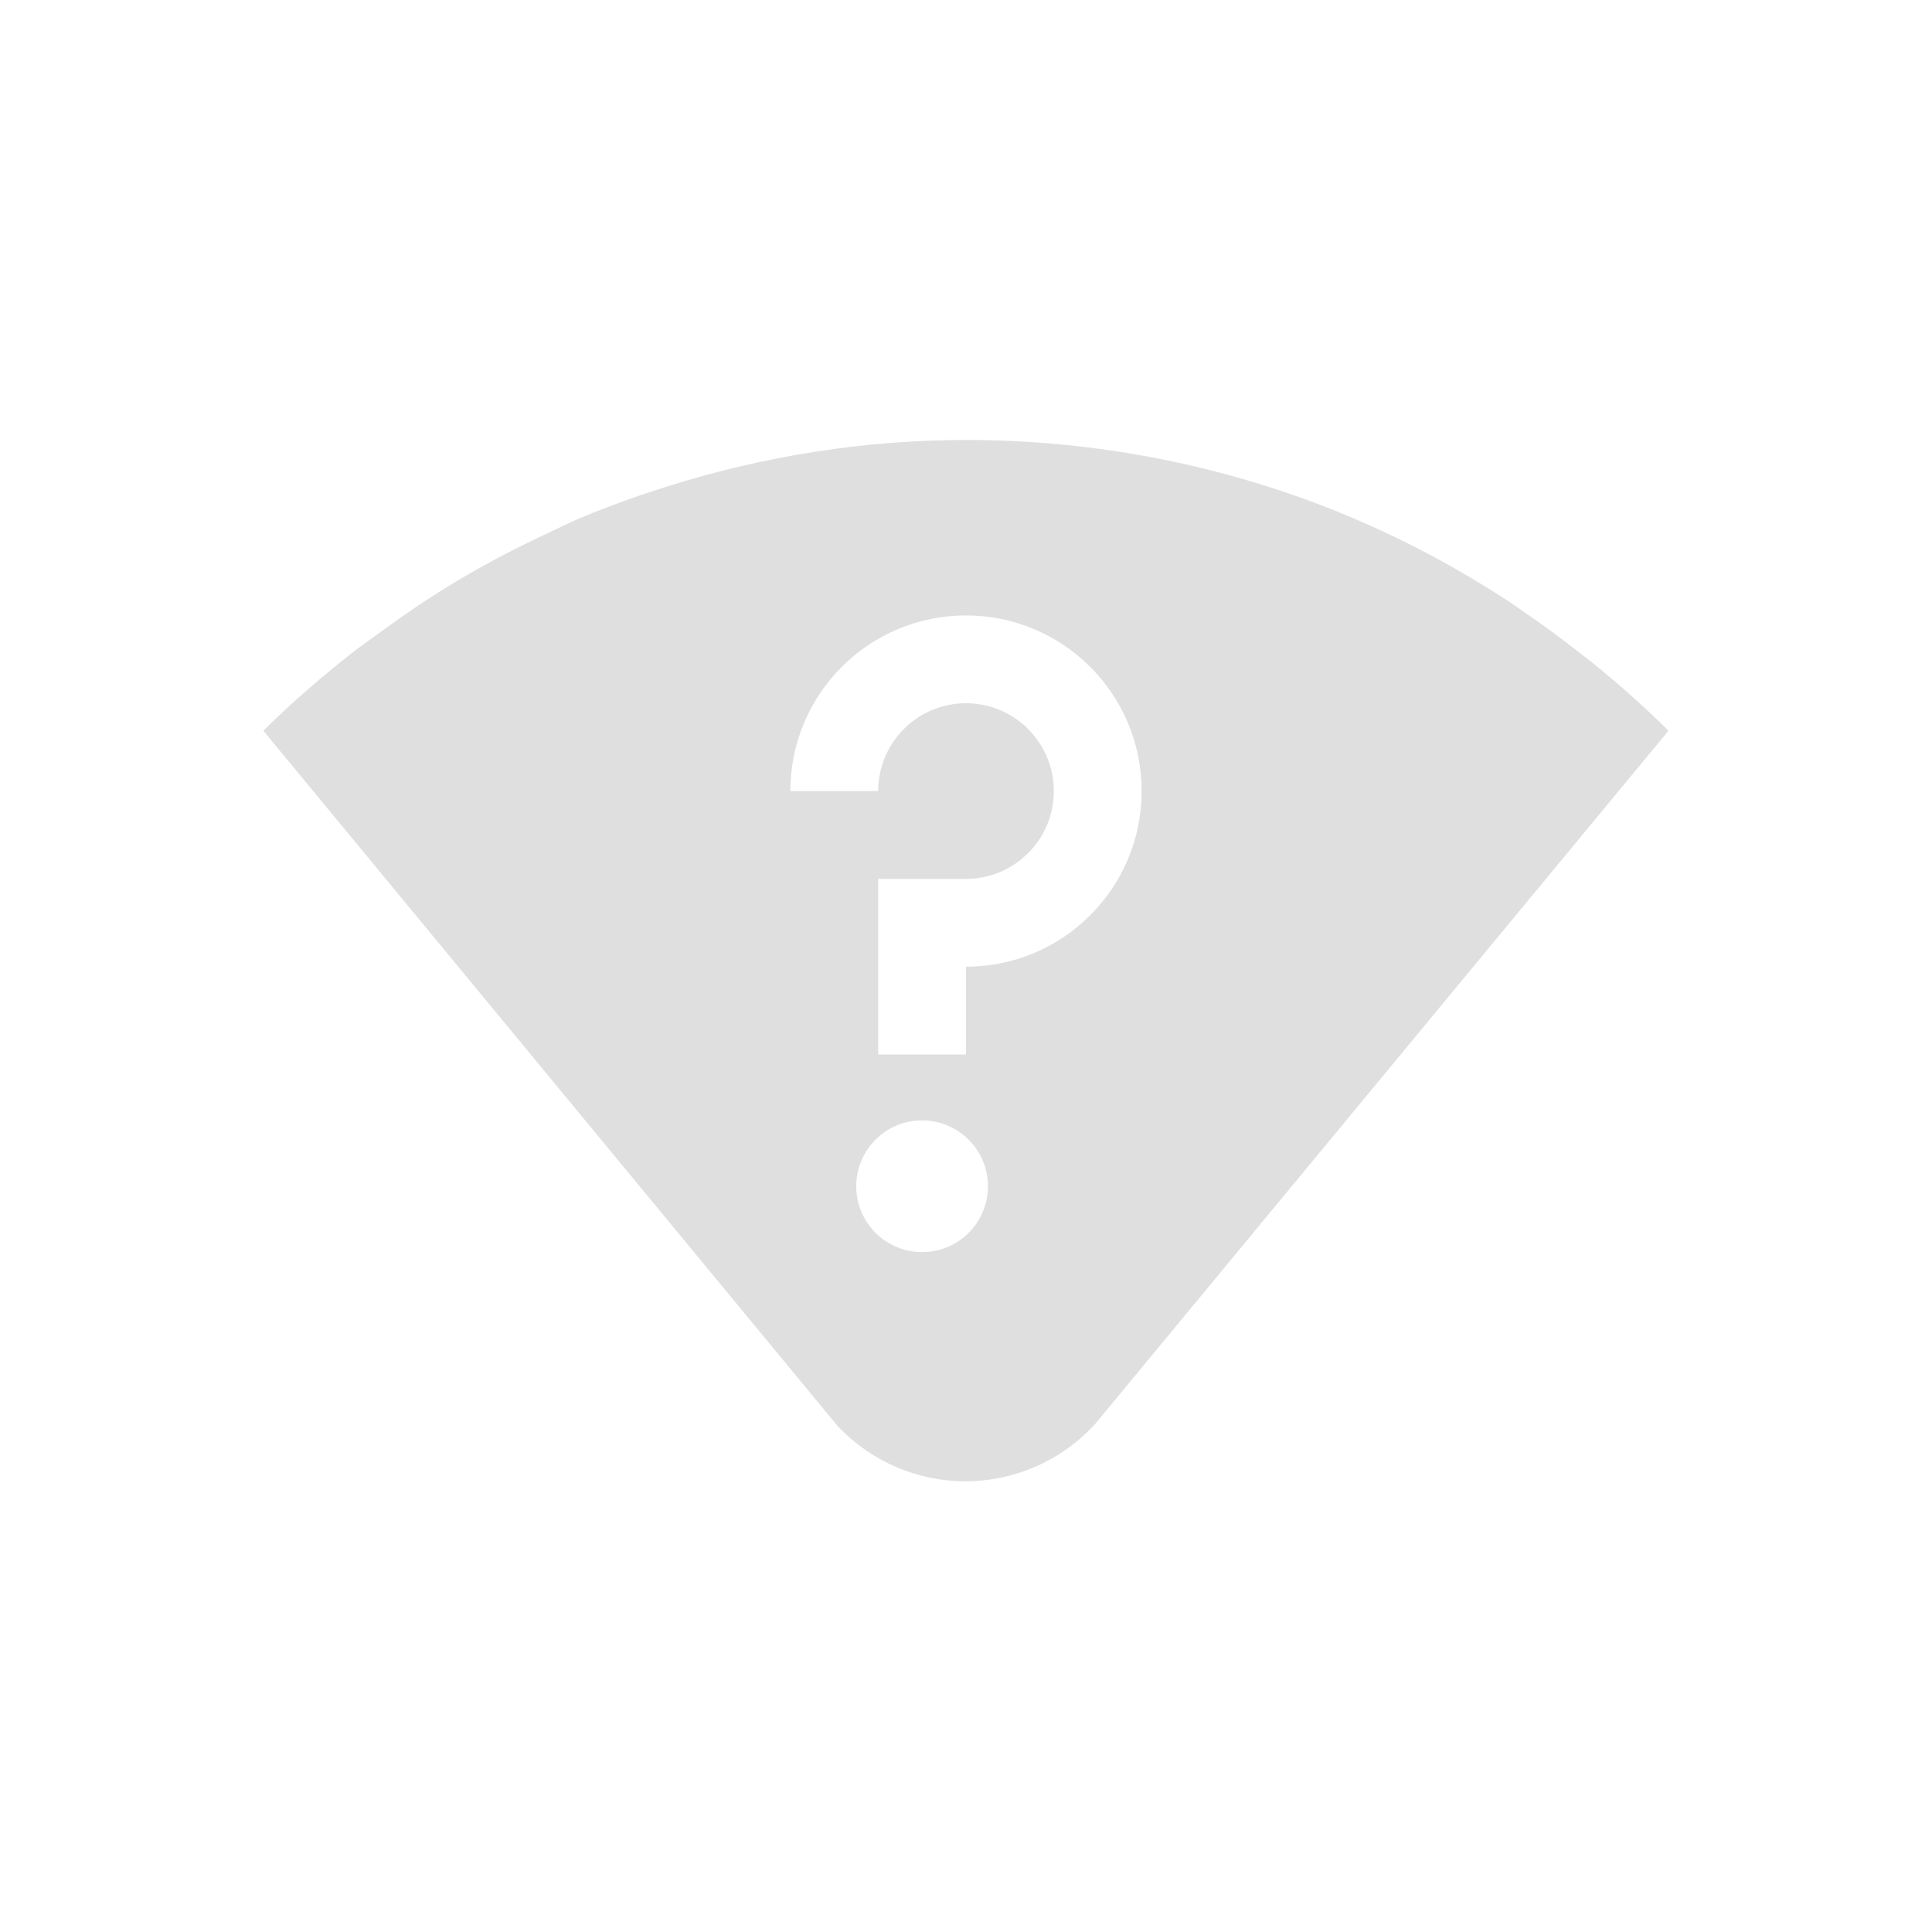 <svg width="22" height="22" version="1.1" xmlns="http://www.w3.org/2000/svg">
<defs>
<style id="current-color-scheme" type="text/css">.ColorScheme-Text { color:#dfdfdf; } .ColorScheme-Highlight { color:#4285f4; }</style>
</defs>
<g transform="translate(-318.52 619.76)" enable-background="new">
<path d="m329.52-614.75c-1.149 0-2.296 0.181-3.402 0.529-0.33 0.104-0.657 0.221-0.979 0.355-0.146 0.061-0.288 0.134-0.432 0.201-0.238 0.112-0.472 0.23-0.703 0.359-0.15 0.084-0.298 0.17-0.445 0.262-0.23 0.143-0.454 0.298-0.676 0.459-0.13 0.095-0.262 0.186-0.389 0.287-0.336 0.267-0.664 0.549-0.975 0.859l6.551 7.932h2e-3c0.377 0.393 0.899 0.615 1.443 0.615 0.546-9.2e-4 1.069-0.225 1.445-0.621h4e-3l6.555-7.926c-0.252-0.252-0.516-0.486-0.785-0.709-0.067-0.055-0.136-0.107-0.203-0.16-0.215-0.17-0.434-0.332-0.658-0.484-0.072-0.049-0.143-0.101-0.217-0.148-0.601-0.389-1.229-0.719-1.879-0.982l-2e-3 -2e-3c-1.361-0.552-2.809-0.826-4.256-0.826zm0 1.998c1.105 0 2 0.895 2 2s-0.895 2-2 2v1h-1v-2h1c0.552 0 1-0.448 1-1s-0.448-1-1-1c-0.552 0-1 0.448-1 1h-1c0-1.105 0.895-2 2-2zm-0.5 5.75c0.414 0 0.75 0.336 0.75 0.75s-0.336 0.75-0.75 0.75-0.75-0.336-0.75-0.75 0.336-0.75 0.75-0.75z" fill="#dfdfdf"/>
</g>
</svg>

